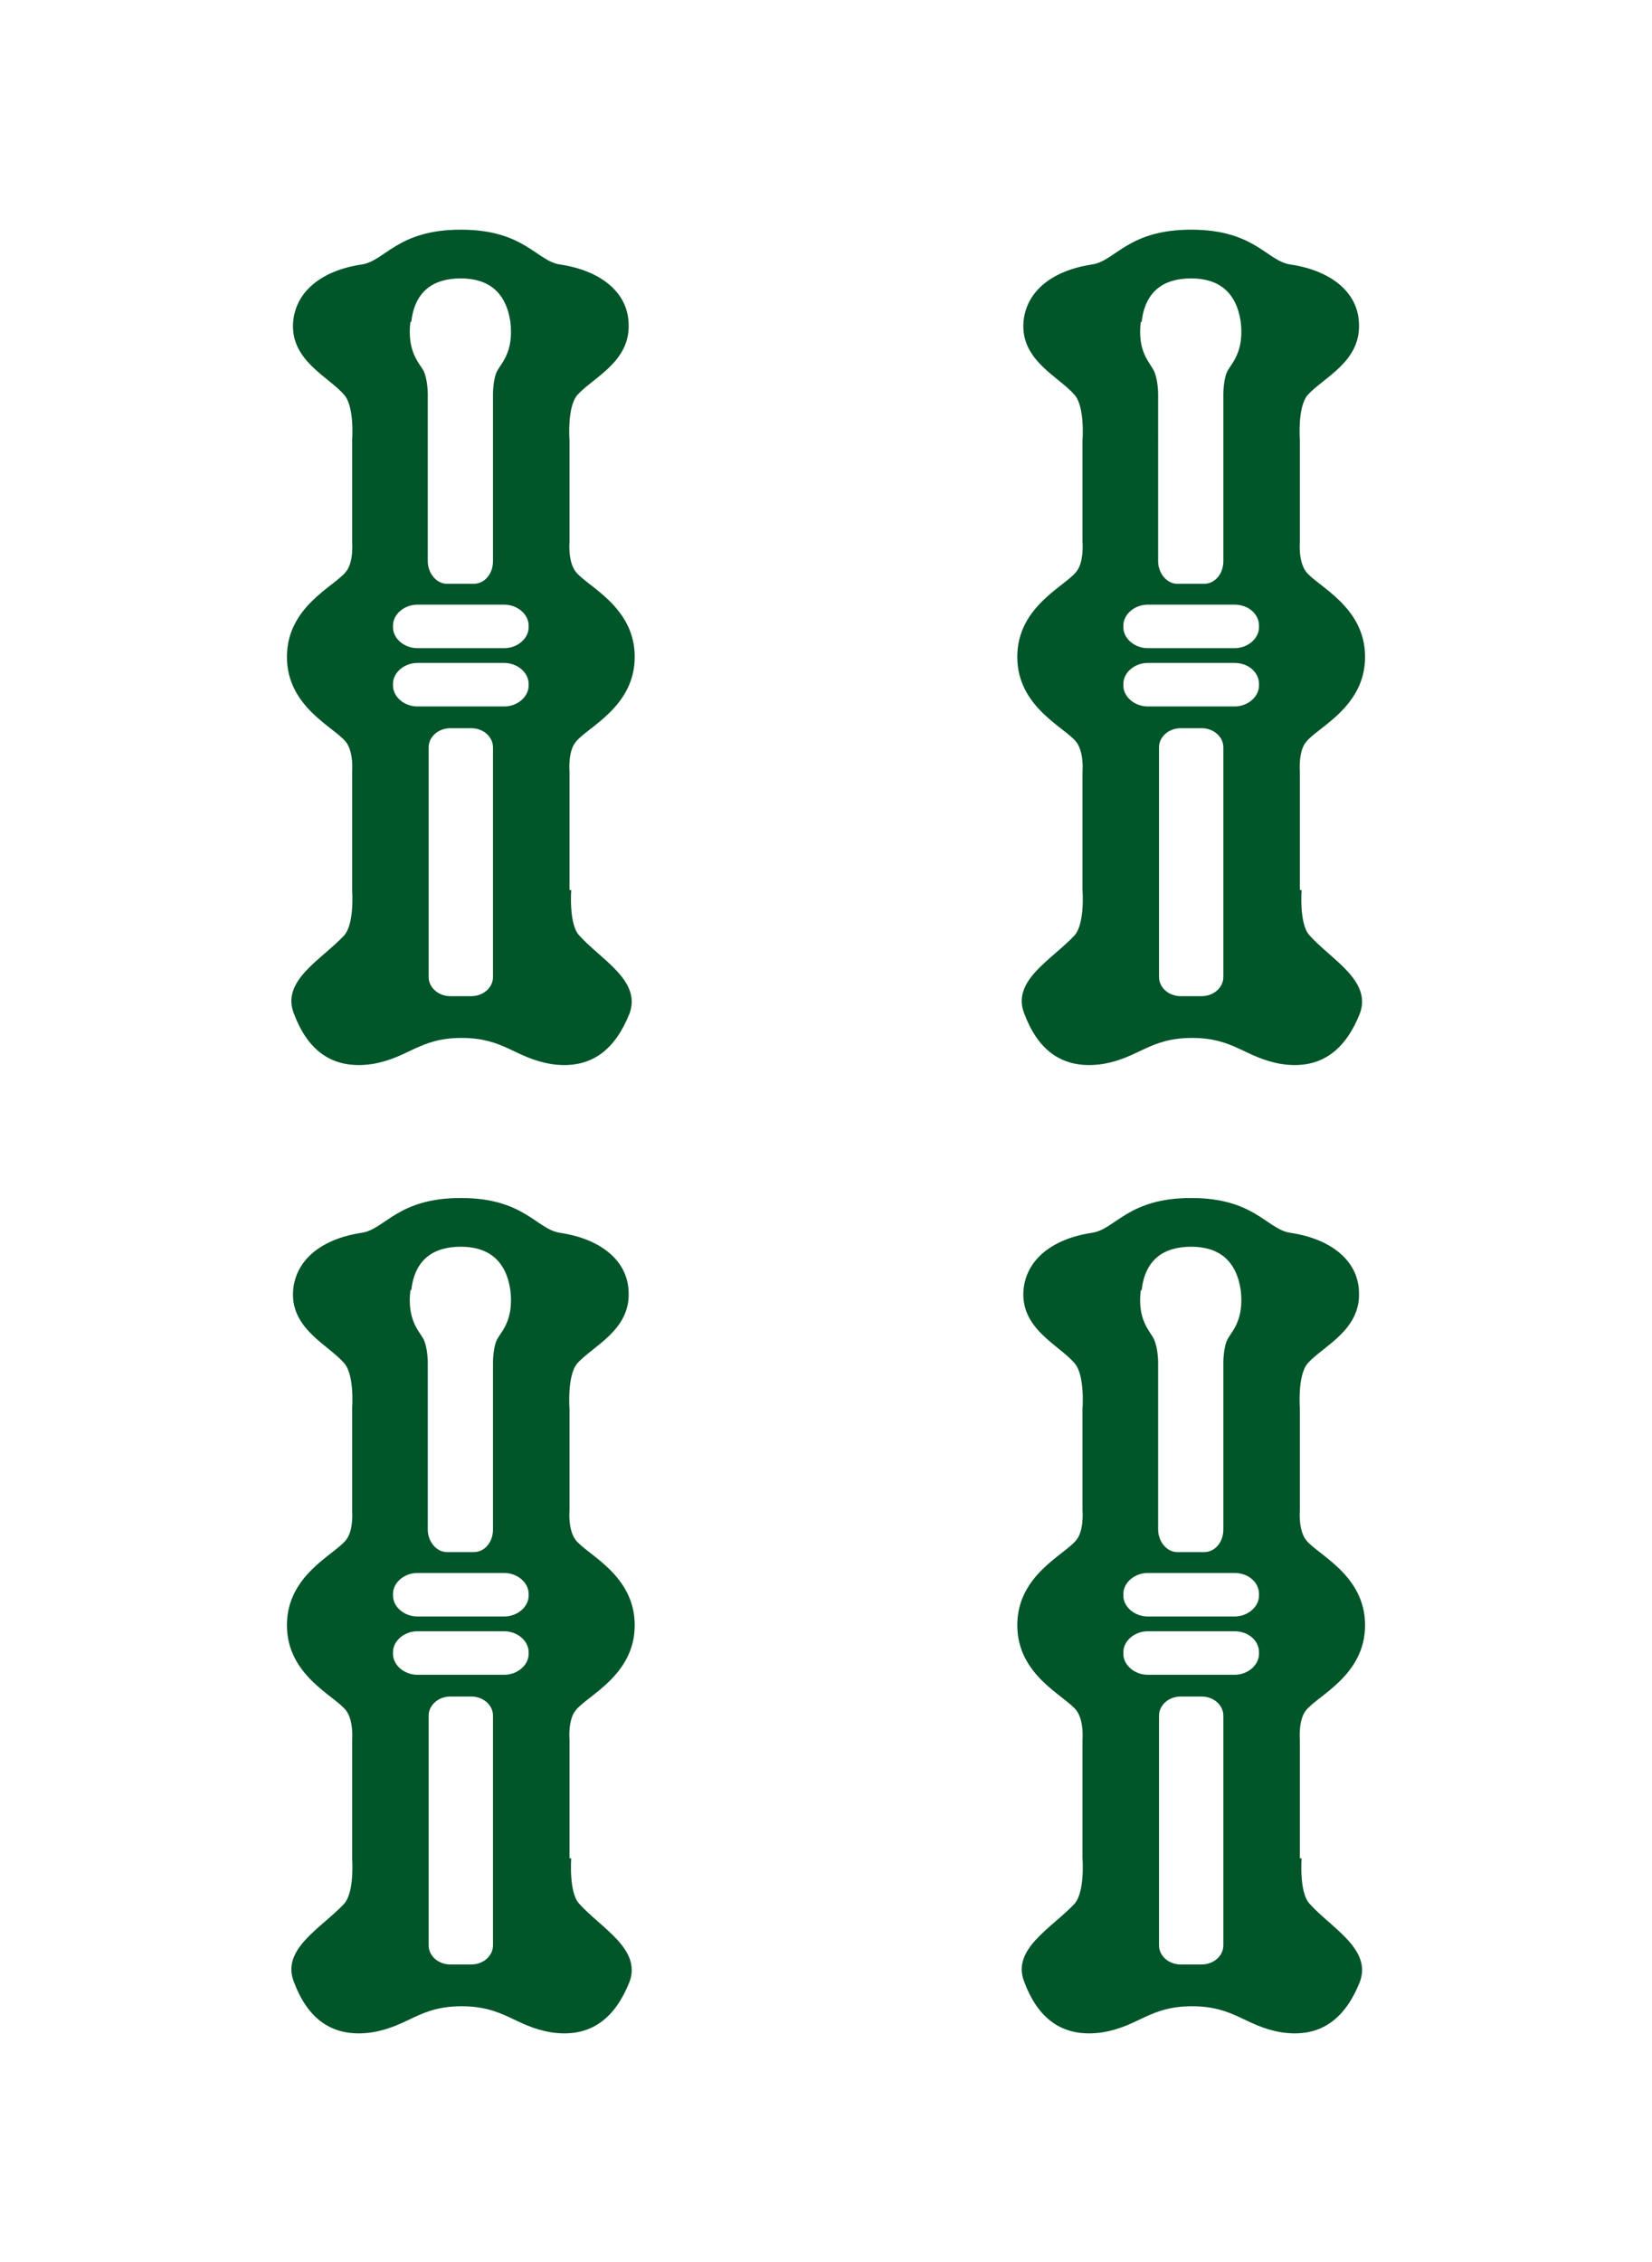 <svg xmlns="http://www.w3.org/2000/svg" id="_图层_1" data-name="图层 1" viewBox="0 0 19 26"><defs><style>.cls-1{fill:#005529}</style></defs><path d="M6.55 10.23V8.87s-.02-.23.07-.34c.13-.17.68-.4.68-.98s-.55-.81-.68-.98c-.09-.12-.07-.34-.07-.34V5.06s-.03-.38.09-.52c.18-.2.61-.38.59-.82-.01-.36-.32-.61-.79-.68-.27-.04-.41-.4-1.14-.4s-.87.36-1.14.4c-.47.07-.77.32-.79.68-.02.43.41.61.59.82.12.14.09.52.09.52v1.17s.02.23-.07.34c-.13.17-.68.4-.68.98s.55.81.68.98c.09.12.07.34.07.34v1.36s.03.38-.09.52c-.26.28-.73.52-.58.9.15.4.42.65.9.58.42-.07.54-.3 1.03-.3s.61.23 1.03.3c.47.07.74-.18.9-.58.14-.38-.33-.62-.58-.9-.12-.13-.09-.52-.09-.52ZM4.73 3.7c.04-.35.25-.5.57-.5s.52.16.57.5c.04.34-.1.47-.15.56-.05.09-.05.27-.05.27v1.92c0 .15-.1.26-.22.26h-.31c-.12 0-.22-.12-.22-.26V4.53s0-.17-.05-.27c-.05-.09-.19-.22-.15-.56Zm.94 7.53c0 .12-.11.22-.25.22h-.24c-.14 0-.25-.1-.25-.22V8.59c0-.12.11-.22.25-.22h.24c.14 0 .25.1.25.22v2.64Zm.41-3.35c0 .13-.13.24-.28.24h-1c-.15 0-.28-.11-.28-.24v-.02c0-.13.13-.24.28-.24h1c.15 0 .28.11.28.24v.02Zm0-.67c0 .13-.13.24-.28.24h-1c-.15 0-.28-.11-.28-.24v-.02c0-.13.13-.24.28-.24h1c.15 0 .28.11.28.24v.02ZM14.95 10.23V8.87s-.02-.23.07-.34c.13-.17.68-.4.68-.98s-.55-.81-.68-.98c-.09-.12-.07-.34-.07-.34V5.06s-.03-.38.09-.52c.18-.2.61-.38.59-.82-.01-.36-.32-.61-.79-.68-.27-.04-.41-.4-1.14-.4s-.87.36-1.14.4c-.47.07-.77.32-.79.68-.02.43.41.61.59.82.12.14.09.52.09.52v1.17s.02.23-.07.34c-.13.17-.68.4-.68.98s.55.81.68.98c.09.12.07.34.07.34v1.36s.03.38-.09.52c-.26.28-.73.52-.58.9.15.4.42.65.9.58.42-.07.54-.3 1.03-.3s.61.23 1.03.3c.47.07.74-.18.9-.58.14-.38-.33-.62-.58-.9-.12-.13-.09-.52-.09-.52ZM13.13 3.7c.04-.35.25-.5.57-.5s.52.16.57.5c.04.34-.1.47-.15.56s-.05.27-.05.27v1.92c0 .15-.1.26-.22.26h-.31c-.12 0-.22-.12-.22-.26V4.53s0-.17-.05-.27-.19-.22-.15-.56Zm.94 7.53c0 .12-.11.22-.25.22h-.24c-.14 0-.25-.1-.25-.22V8.59c0-.12.11-.22.25-.22h.24c.14 0 .25.1.25.22v2.64Zm.41-3.35c0 .13-.13.24-.28.24h-1c-.15 0-.28-.11-.28-.24v-.02c0-.13.13-.24.28-.24h1c.16 0 .28.11.28.24v.02Zm0-.67c0 .13-.13.24-.28.24h-1c-.15 0-.28-.11-.28-.24v-.02c0-.13.13-.24.28-.24h1c.16 0 .28.11.28.24v.02ZM6.55 21.36V20s-.02-.23.07-.34c.13-.17.68-.4.68-.98s-.55-.81-.68-.98c-.09-.12-.07-.34-.07-.34v-1.17s-.03-.38.09-.52c.18-.2.61-.38.59-.82-.01-.36-.32-.61-.79-.68-.27-.04-.41-.4-1.14-.4s-.87.36-1.14.4c-.47.07-.77.32-.79.68-.02.43.41.61.59.82.12.14.09.52.09.52v1.17s.02.23-.07.34c-.13.17-.68.4-.68.98s.55.81.68.98c.09.12.07.34.07.34v1.36s.03.38-.09.52c-.26.28-.73.52-.58.9.15.4.42.65.9.58.42-.07.54-.3 1.03-.3s.61.23 1.03.3c.47.07.74-.18.9-.58.14-.38-.33-.62-.58-.9-.12-.13-.09-.52-.09-.52Zm-1.82-6.53c.04-.35.25-.5.57-.5s.52.16.57.5c.04.34-.1.47-.15.56-.05.09-.05.27-.05.27v1.92c0 .15-.1.26-.22.26h-.31c-.12 0-.22-.12-.22-.26v-1.92s0-.17-.05-.27c-.05-.09-.19-.22-.15-.56Zm.94 7.53c0 .12-.11.22-.25.22h-.24c-.14 0-.25-.1-.25-.22v-2.64c0-.12.11-.22.25-.22h.24c.14 0 .25.1.25.22v2.64Zm.41-3.35c0 .13-.13.24-.28.24h-1c-.15 0-.28-.11-.28-.24v-.02c0-.13.13-.24.28-.24h1c.15 0 .28.11.28.24v.02Zm0-.67c0 .13-.13.24-.28.24h-1c-.15 0-.28-.11-.28-.24v-.02c0-.13.13-.24.28-.24h1c.15 0 .28.11.28.24v.02ZM14.95 21.36V20s-.02-.23.07-.34c.13-.17.68-.4.68-.98s-.55-.81-.68-.98c-.09-.12-.07-.34-.07-.34v-1.17s-.03-.38.09-.52c.18-.2.61-.38.59-.82-.01-.36-.32-.61-.79-.68-.27-.04-.41-.4-1.14-.4s-.87.36-1.14.4c-.47.07-.77.32-.79.68-.02.43.41.61.59.82.12.14.09.52.09.52v1.17s.02.23-.07.34c-.13.17-.68.4-.68.98s.55.81.68.98c.09.12.07.34.07.34v1.36s.03.38-.09.52c-.26.28-.73.52-.58.9.15.4.42.65.9.58.42-.07.54-.3 1.03-.3s.61.23 1.03.3c.47.07.74-.18.9-.58.14-.38-.33-.62-.58-.9-.12-.13-.09-.52-.09-.52Zm-1.82-6.53c.04-.35.25-.5.57-.5s.52.16.57.5c.04.34-.1.47-.15.56s-.05.27-.05.27v1.92c0 .15-.1.26-.22.26h-.31c-.12 0-.22-.12-.22-.26v-1.92s0-.17-.05-.27-.19-.22-.15-.56Zm.94 7.53c0 .12-.11.22-.25.22h-.24c-.14 0-.25-.1-.25-.22v-2.64c0-.12.11-.22.25-.22h.24c.14 0 .25.1.25.22v2.64Zm.41-3.35c0 .13-.13.24-.28.24h-1c-.15 0-.28-.11-.28-.24v-.02c0-.13.13-.24.28-.24h1c.16 0 .28.11.28.24v.02Zm0-.67c0 .13-.13.24-.28.24h-1c-.15 0-.28-.11-.28-.24v-.02c0-.13.13-.24.28-.24h1c.16 0 .28.11.28.24v.02Z" class="cls-1"/></svg>